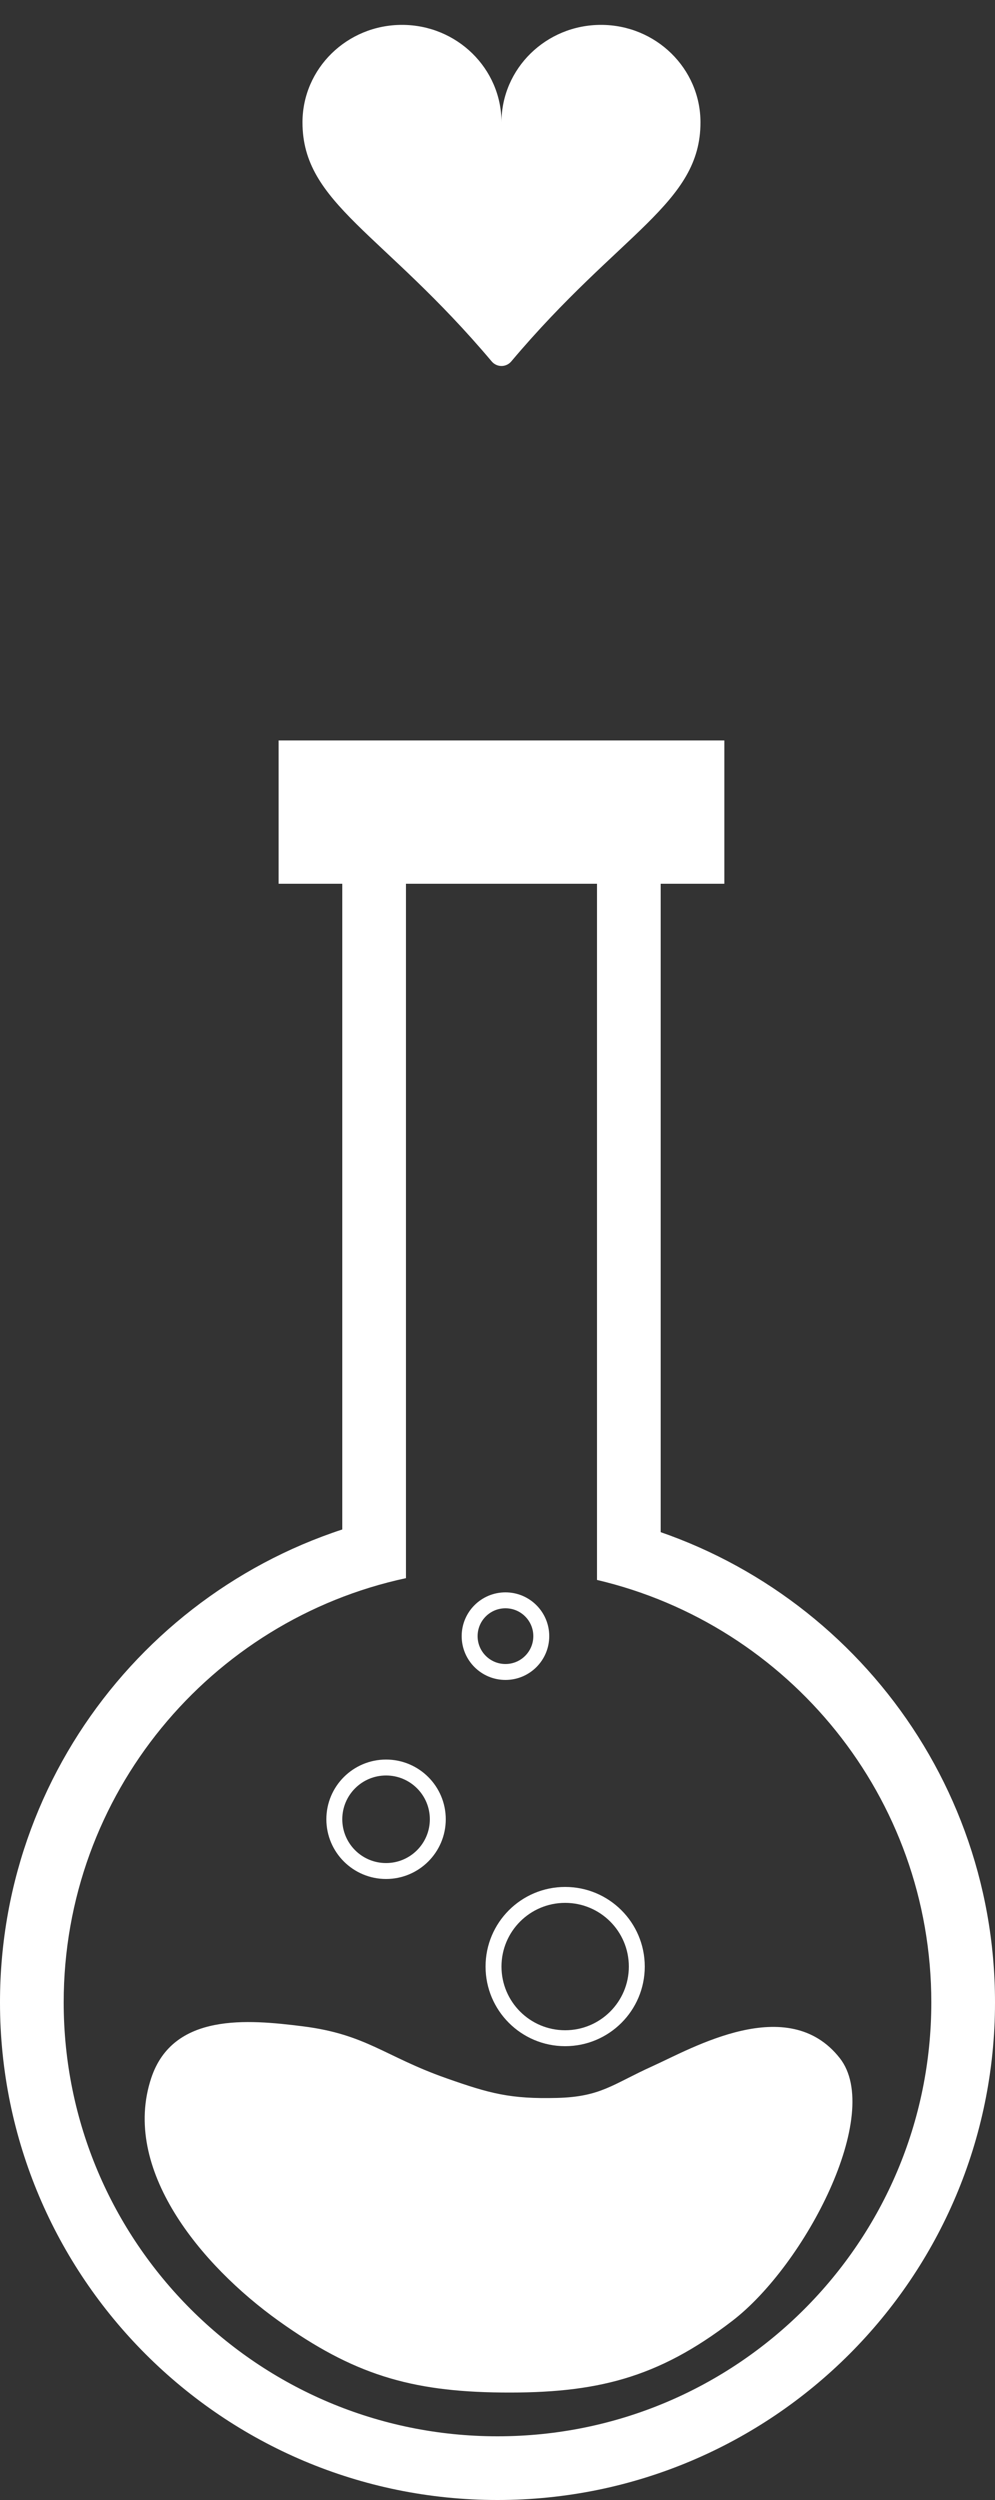<svg width="125" height="314" viewBox="0 0 125 314" fill="none" xmlns="http://www.w3.org/2000/svg">
<rect x="0" y="0" width="125" height="314" fill="#333333" stroke="none"/>
<path d="M35 291.5C25.218 284.497 15.201 272.415 19 261C21.738 252.773 31.152 253.644 38 254.5C46 255.5 48.311 258.283 56 261C61.539 262.957 64.128 263.652 70 263.5C75.511 263.357 76.976 261.768 82 259.5C86.935 257.272 99 250.227 105.5 258.5C111 265.5 101.19 284.436 92 291.5C82.599 298.727 74.858 300.619 63 300.5C51.515 300.384 44.34 298.185 35 291.5Z" fill="white"/>
<rect x="35" y="93" width="56" height="18" fill="white"/>
<path fill-rule="evenodd" clip-rule="evenodd" d="M51 188V119V111H43V119V188V196H51V188ZM75 196H83V188V119V111H75V119V188V196Z" fill="white"/>
<path fill-rule="evenodd" clip-rule="evenodd" d="M51 190.056C21.975 195.454 0 220.911 0 251.5C0 286.018 27.982 314 62.5 314C97.018 314 125 286.018 125 251.5C125 221.263 103.528 196.041 75 190.25V198.44C99.075 204.09 117 225.702 117 251.5C117 281.6 92.6 306 62.5 306C32.401 306 8 281.6 8 251.5C8 225.346 26.423 203.495 51 198.216V190.056Z" fill="white"/>
<path d="M50.5 3.125C57.406 3.125 63 8.609 63 15.375C63 8.609 68.594 3.125 75.5 3.125C82.406 3.125 88 8.609 88 15.375C88 25.572 77.894 29.169 64.225 45.4C64.075 45.578 63.887 45.721 63.675 45.82C63.464 45.918 63.233 45.969 63 45.969C62.767 45.969 62.536 45.918 62.325 45.82C62.113 45.721 61.925 45.578 61.775 45.4C48.106 29.169 38 25.572 38 15.375C38 8.609 43.594 3.125 50.5 3.125Z" fill="white"/>
<circle cx="71" cy="247" r="9" stroke="white" stroke-width="2"/>
<circle cx="48.5" cy="228.5" r="6.5" stroke="white" stroke-width="2"/>
<circle cx="63.5" cy="205.5" r="4.5" stroke="white" stroke-width="2"/>
</svg>
